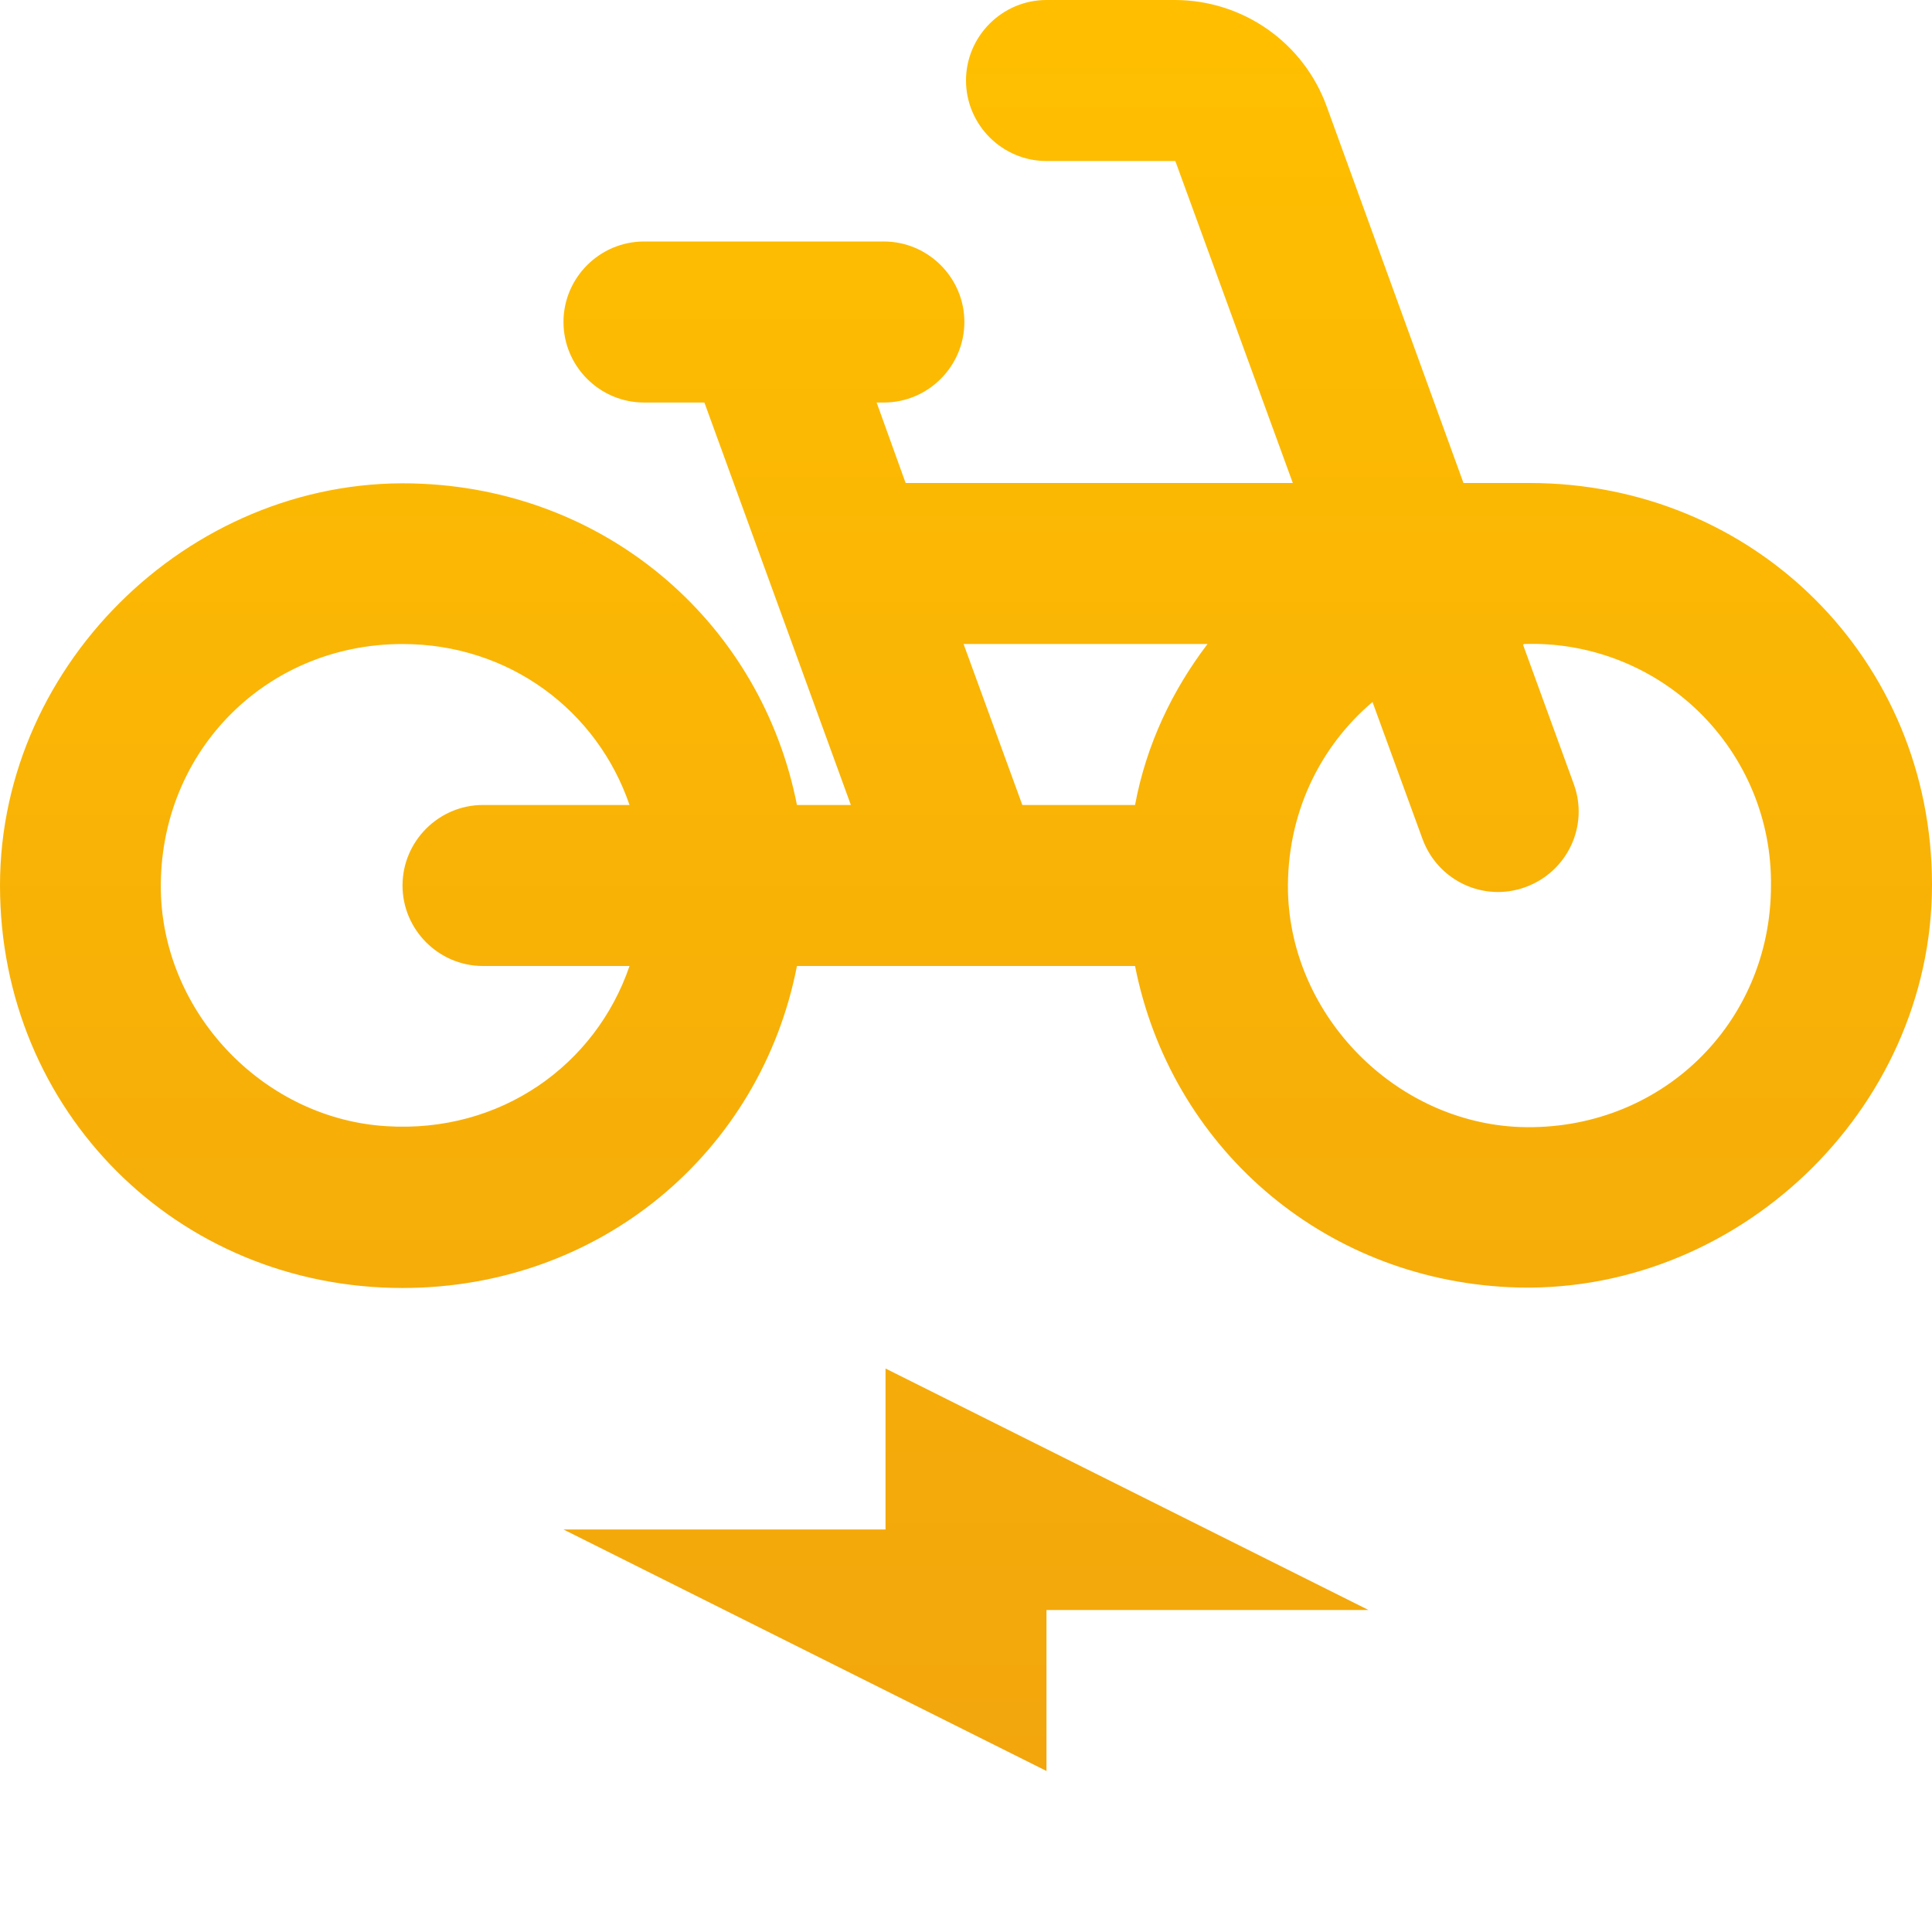 <svg width="32" height="32" viewBox="0 0 32 32" fill="none" xmlns="http://www.w3.org/2000/svg">
<path d="M25.333 8H24.24L21.973 1.76C21.786 1.245 21.445 0.801 20.997 0.486C20.548 0.171 20.014 0.002 19.467 0H17.333C16.6 0 16 0.6 16 1.333C16 2.067 16.6 2.667 17.333 2.667H19.467L21.413 8H15L14.52 6.667H14.64C15.373 6.667 15.973 6.067 15.973 5.333C15.973 4.6 15.373 4 14.64 4H10.667C9.933 4 9.333 4.6 9.333 5.333C9.333 6.067 9.933 6.667 10.667 6.667H11.667L14.093 13.333H13.2C12.613 10.36 10.12 8.16 7 8.013C3.267 7.827 0 10.933 0 14.667C0 18.4 2.933 21.333 6.667 21.333C9.947 21.333 12.6 19.08 13.2 16H18.8C19.387 18.973 21.88 21.173 25 21.32C28.733 21.493 32 18.4 32 14.653C32 10.933 29.067 8 25.333 8ZM8 16H10.427C9.867 17.64 8.293 18.773 6.4 18.653C4.413 18.533 2.76 16.853 2.667 14.853C2.573 12.52 4.36 10.667 6.667 10.667C8.44 10.667 9.893 11.773 10.427 13.333H8C7.267 13.333 6.667 13.933 6.667 14.667C6.667 15.4 7.267 16 8 16ZM18.8 13.333H16.933L15.96 10.667H20C19.413 11.44 18.987 12.333 18.8 13.333ZM25.173 18.667C23.12 18.587 21.387 16.84 21.333 14.773C21.307 13.493 21.853 12.373 22.733 11.627L23.56 13.893C23.813 14.587 24.573 14.947 25.267 14.693C25.96 14.44 26.32 13.68 26.067 12.987L25.227 10.68L25.24 10.667C25.775 10.648 26.307 10.739 26.806 10.932C27.305 11.126 27.759 11.418 28.142 11.792C28.524 12.166 28.827 12.613 29.032 13.107C29.237 13.601 29.339 14.132 29.333 14.667C29.333 16.96 27.493 18.747 25.173 18.667ZM14.667 25.333H9.333L17.333 29.333V26.667H22.667L14.667 22.667V25.333Z" fill="url(#paint0_linear_26_155)"/>
<defs>
<linearGradient id="paint0_linear_26_155" x1="16" y1="0" x2="16" y2="29.333" gradientUnits="userSpaceOnUse">
<stop stop-color="#FFBF00"/>
<stop offset="1" stop-color="#F2A60C"/>
</linearGradient>
</defs>
</svg>
